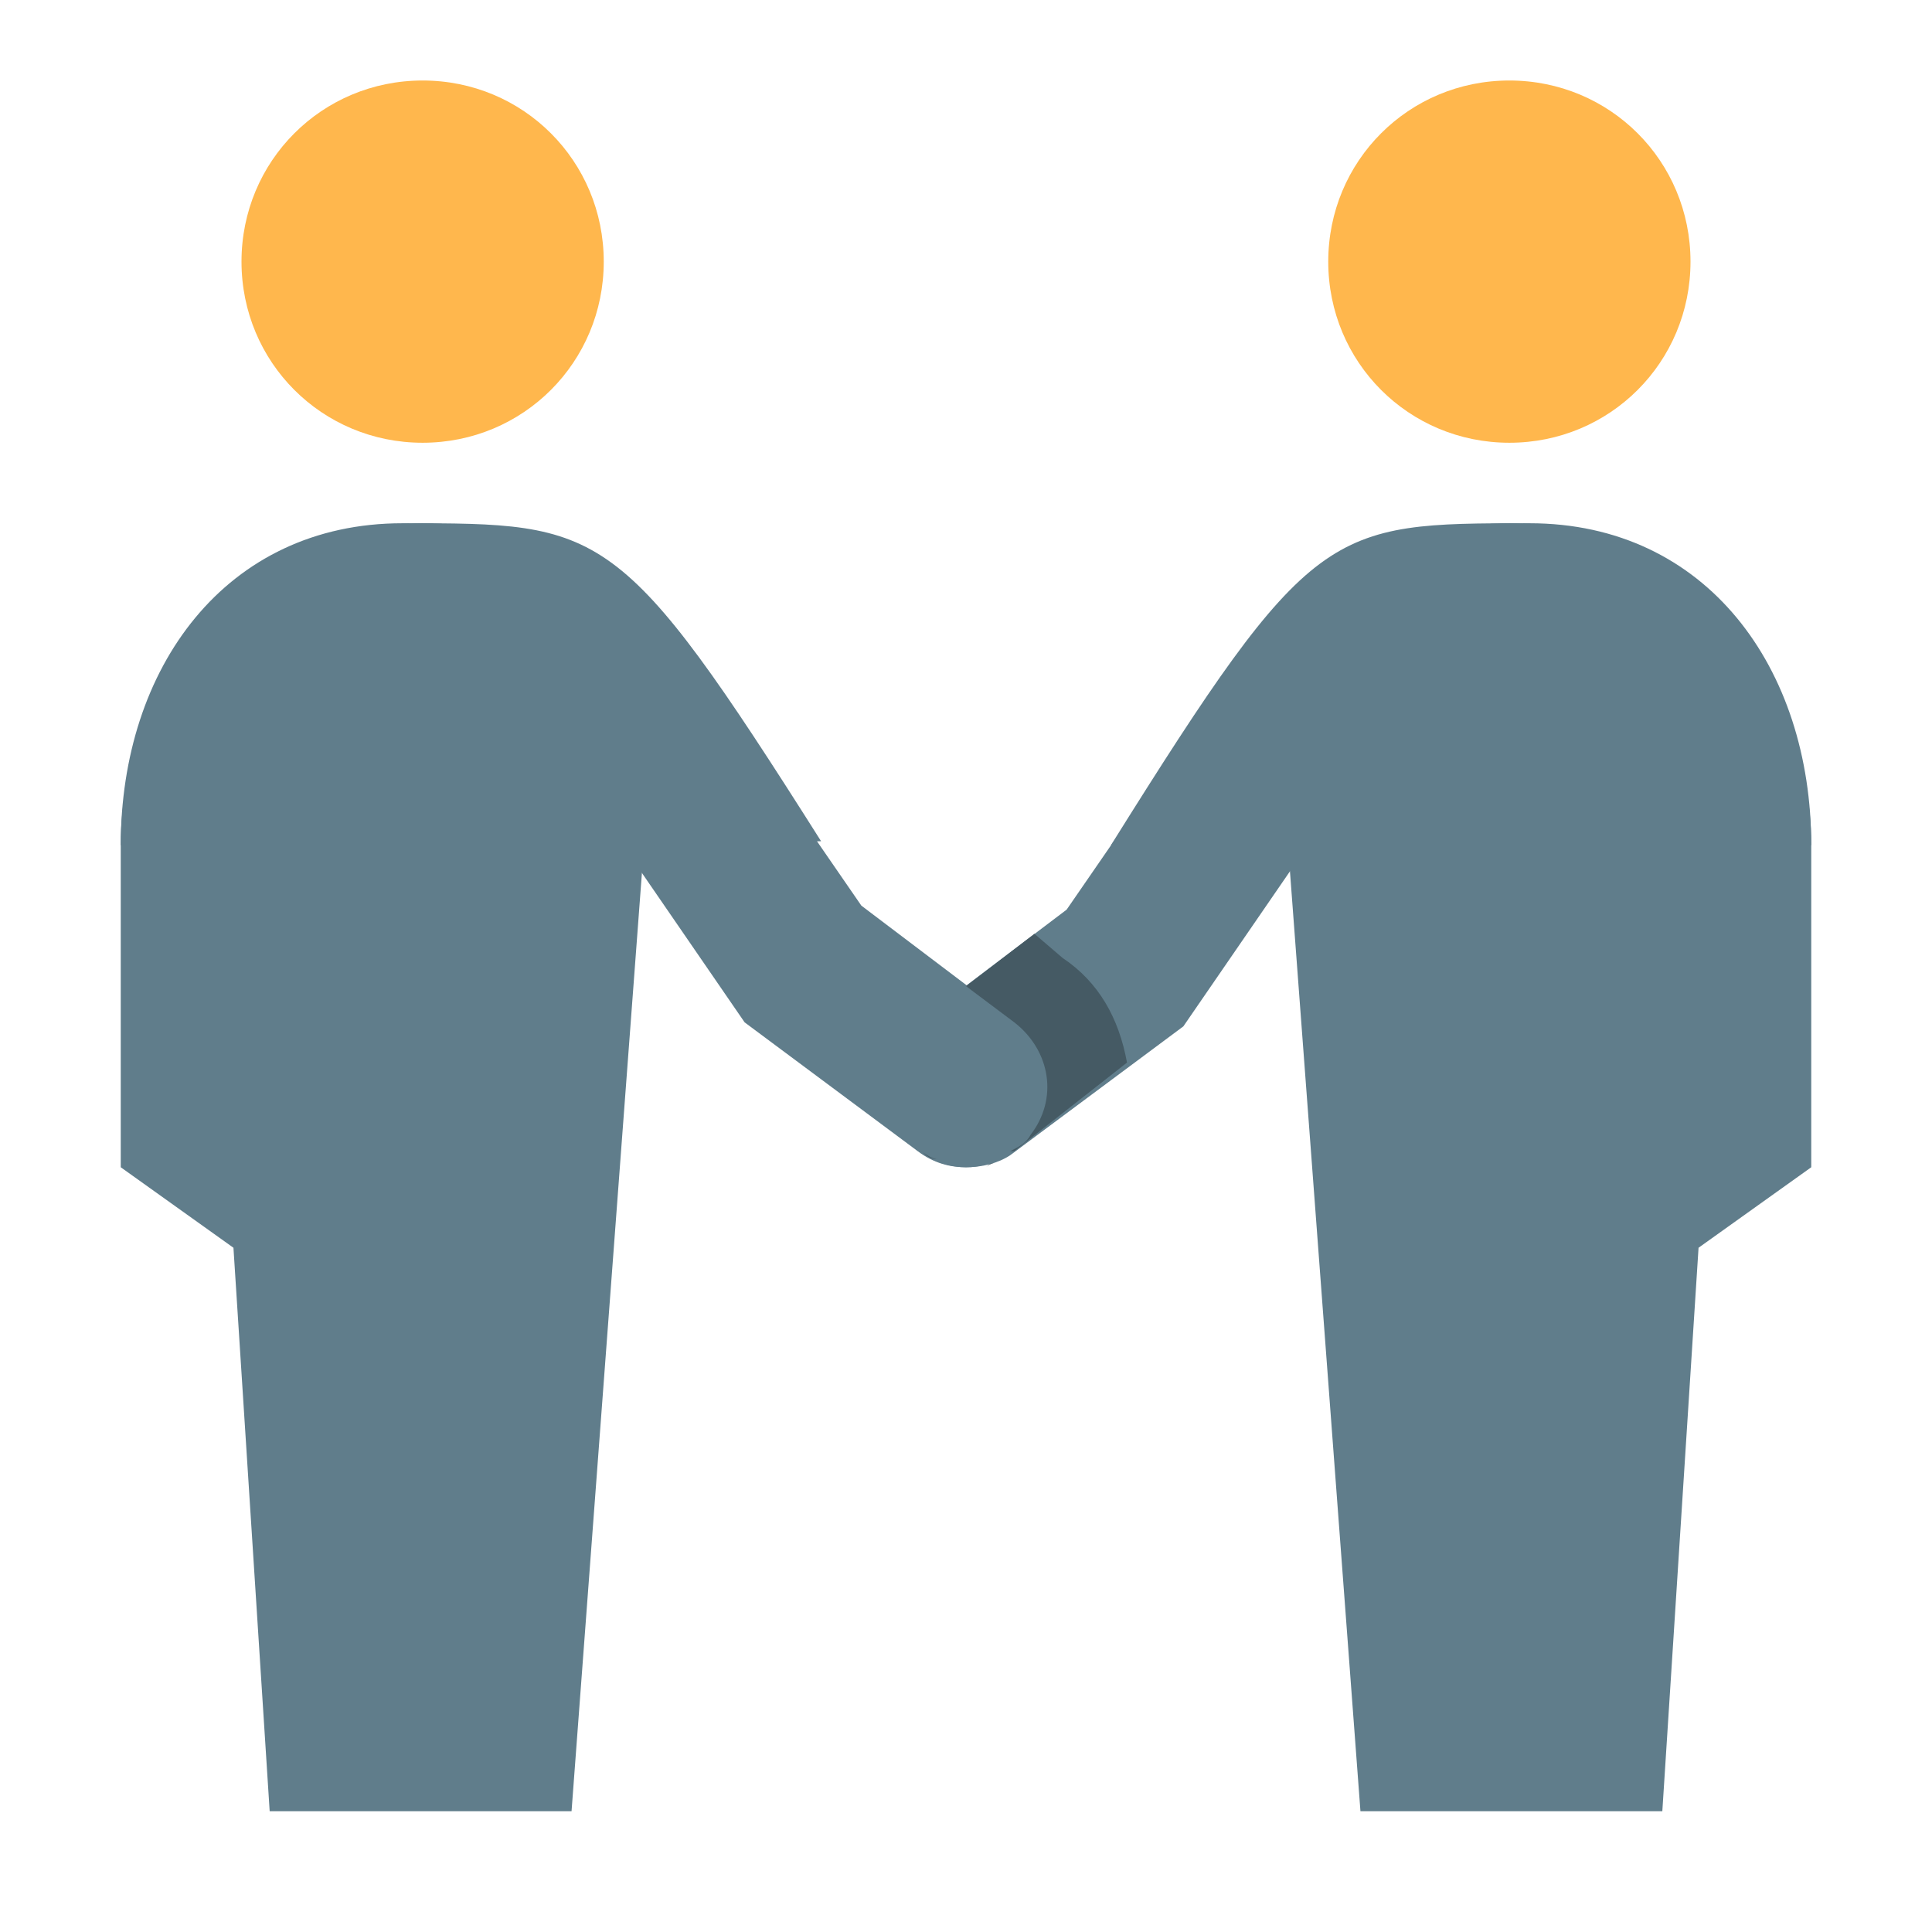 ﻿<?xml version="1.0" encoding="utf-8"?>
<svg xmlns="http://www.w3.org/2000/svg" viewBox="0 0 48 48" width="480" height="480">
  <path fill="#ffb74d" d="M10.5 11C8 11 6 9 6 6.5S8 2 10.5 2 15 4 15 6.5 13 11 10.5 11M37.5 11C40 11 42 9 42 6.5S40 2 37.5 2 33 4 33 6.5 35 11 37.5 11" />
  <path fill="#607d8b" d="M10,13c-4.4,0-7,3.6-7,8l13,0l4.4-0.1C15.4,13,15,13,10,13z" />
  <path fill="#607d8b" d="M24,29c-0.4,0-0.8-0.1-1.2-0.4l-4.3-3.2l-5.5-8c-0.6-0.9-0.4-2.2,0.5-2.8c0.9-0.6,2.2-0.4,2.8,0.5 l5.1,7.4l3.7,2.8c0.9,0.7,1.1,1.9,0.4,2.8C25.2,28.7,24.6,29,24,29z" />
  <path fill="#607d8b" d="M3 21v8l2.8 2 .9 14h7.5L16 21l3 4-1-4c0-4.4-3.4-8-7.5-8S3 16.6 3 21M38 13c4.4 0 7 3.6 7 8l-13 0L27.6 21C32.6 13 33 13 38 13z" />
  <path fill="#607d8b" d="M24,29c-0.6,0-1.2-0.3-1.6-0.8c-0.7-0.9-0.5-2.1,0.4-2.8l3.7-2.8l5.1-7.4c0.6-0.9,1.9-1.1,2.8-0.5 c0.9,0.6,1.1,1.9,0.5,2.8l-5.5,8l-4.3,3.2C24.8,28.9,24.4,29,24,29z" />
  <path fill="#607d8b" d="M45,21v8l-2.8,2l-0.9,14h-7.5L32,21l-3,4l1-4c0-4.4,3.4-8,7.5-8S45,16.6,45,21" />
  <path fill="#455a64" d="M28 26.4c-.2-1.1-.7-2-1.6-2.6l-.7-.6L24 24.5l1.2.9c.9.7 1.1 1.9.4 2.8-.1.2-.3.3-.5.4 0 0 .1 0 .1 0L28 26.4C28 26.5 28 26.5 28 26.4zM23.4 28.9C23.6 29 23.8 29 24 29 23.8 29 23.6 29 23.4 28.9zM22.9 28.6c.1.1.3.2.4.2C23.1 28.8 23 28.7 22.9 28.6zM24.7 28.9c-.1 0-.1 0-.2.1C24.6 28.9 24.7 28.9 24.7 28.9z" />
</svg>